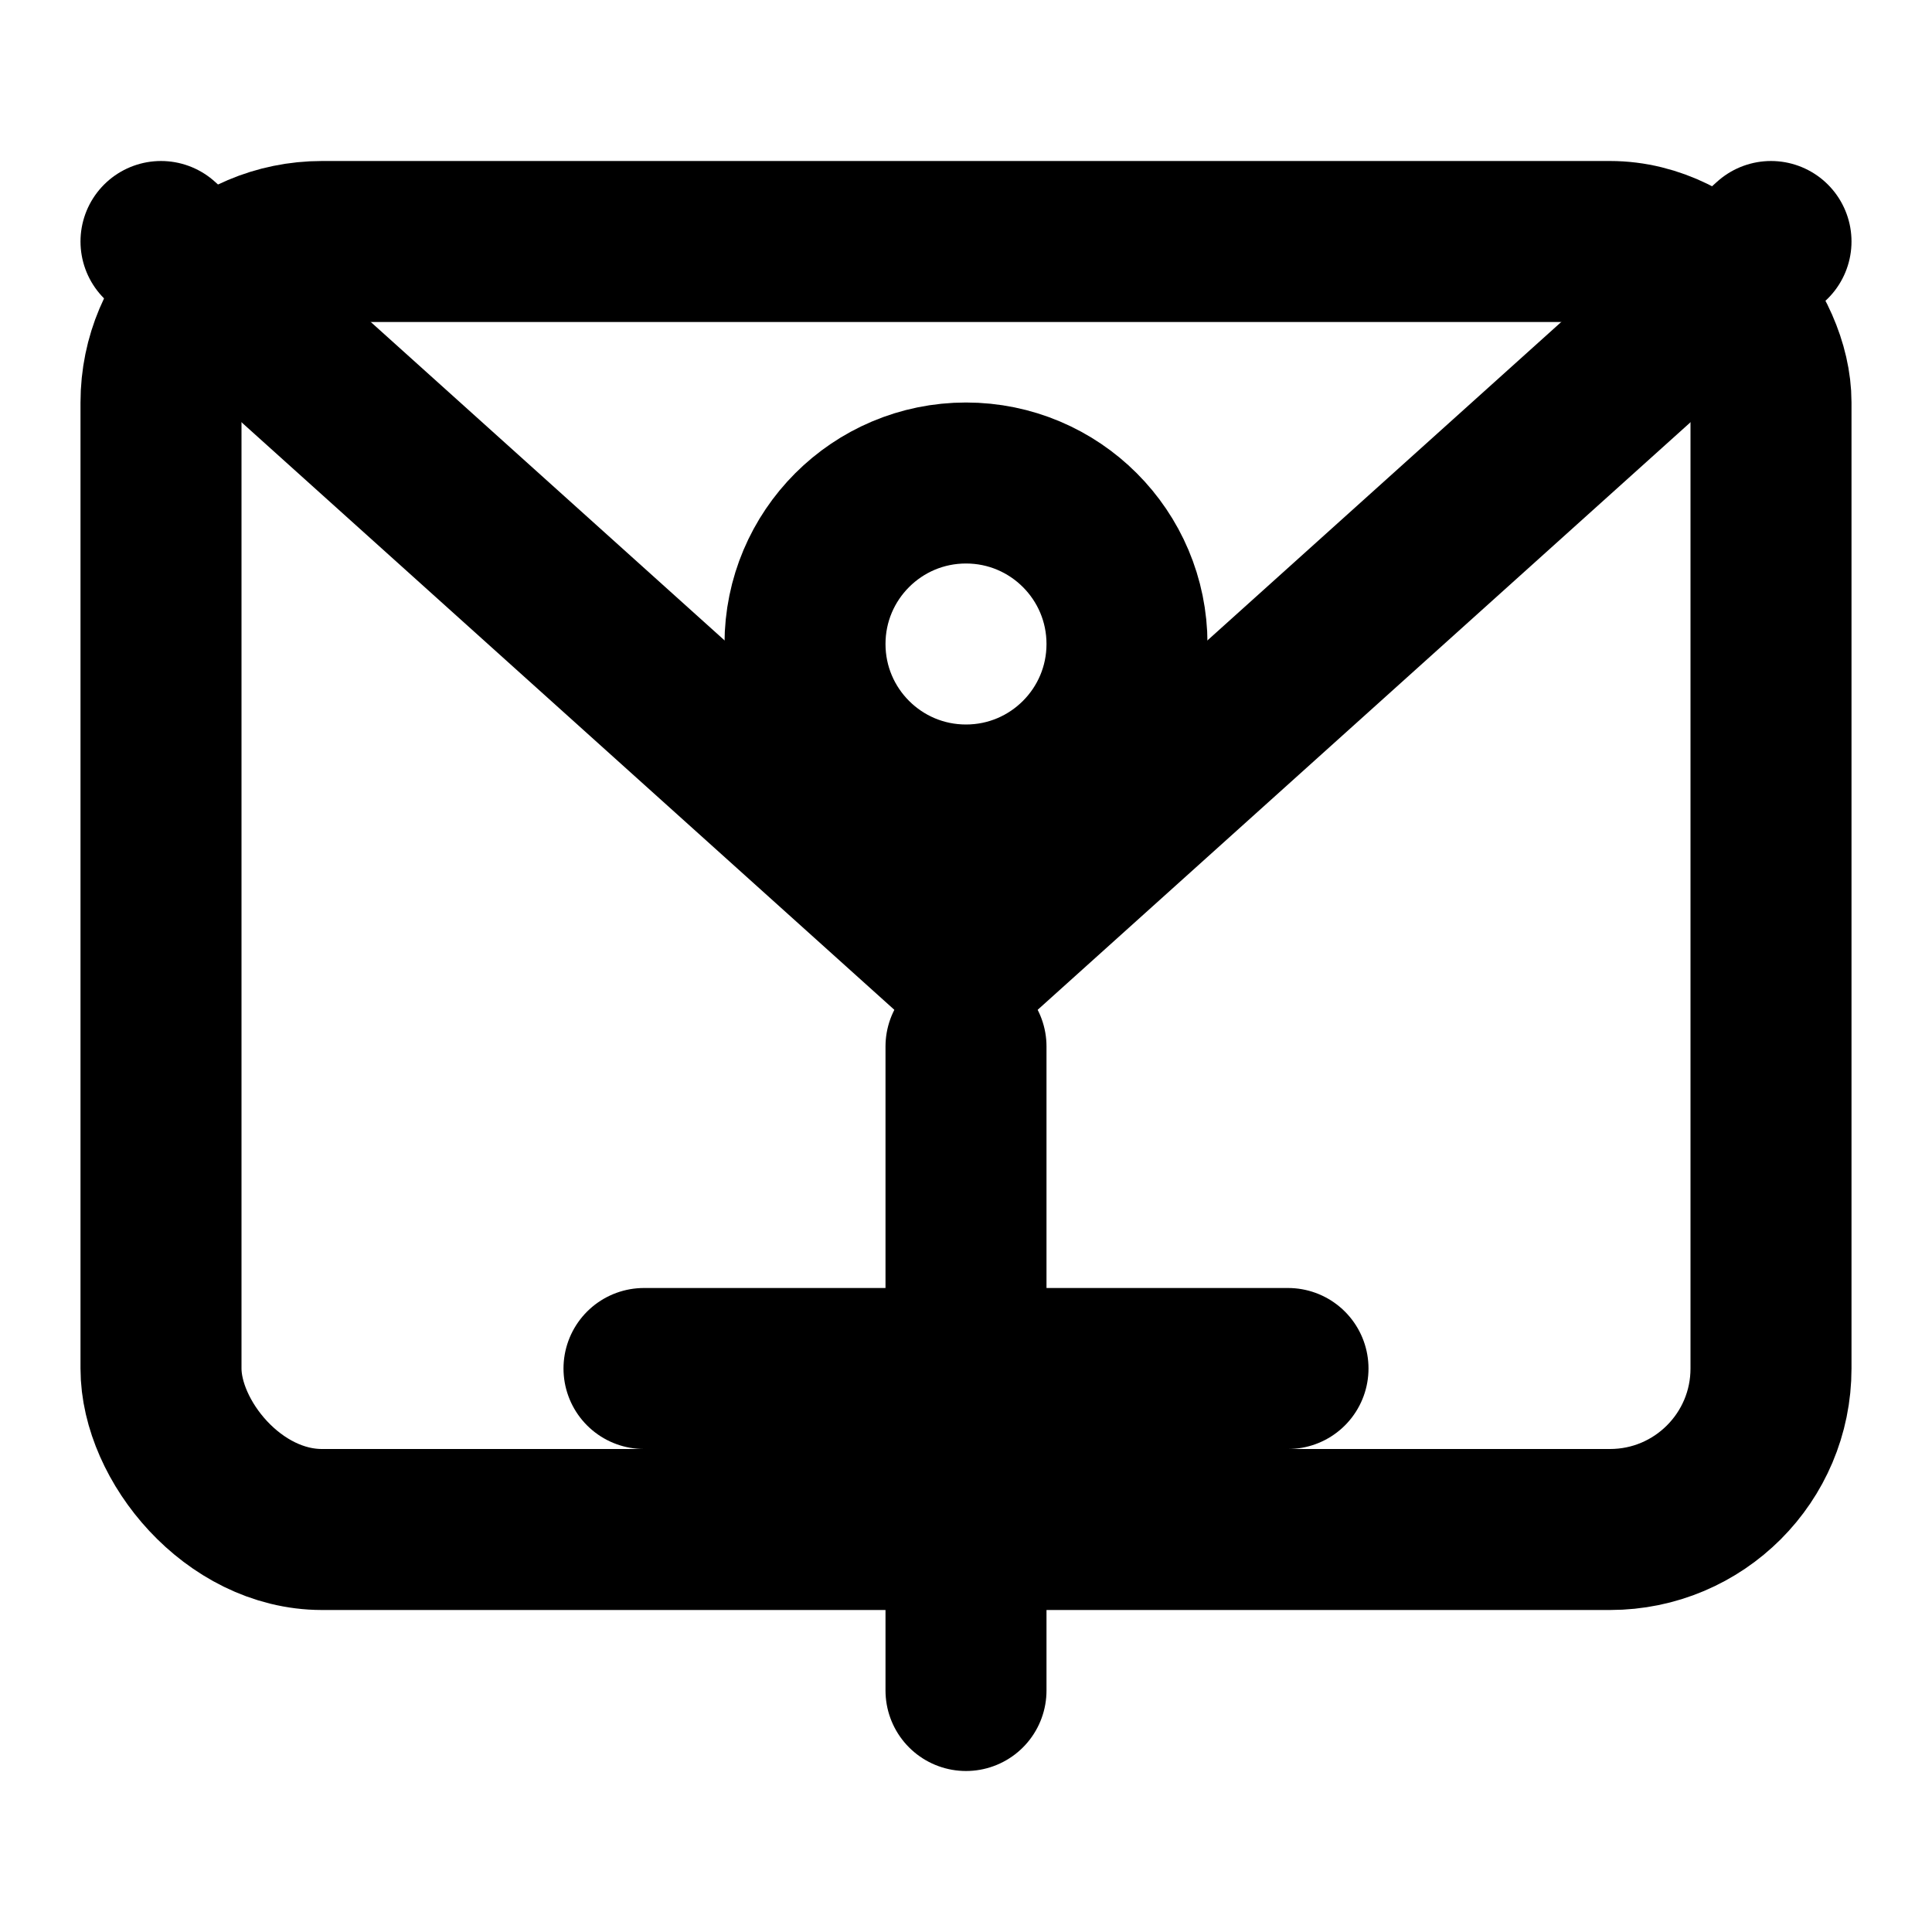 <svg xmlns="http://www.w3.org/2000/svg" viewBox="0 0 24 24" fill="none" stroke="currentColor" stroke-width="2" stroke-linecap="round" stroke-linejoin="round">
  <rect width="20" height="16" x="2" y="3" rx="2"/>
  <path d="m22 3-10 9L2 3"/>
  <path d="M12 13v8"/>
  <path d="M8 17h8"/>
  <circle cx="12" cy="8" r="2"/>
</svg>